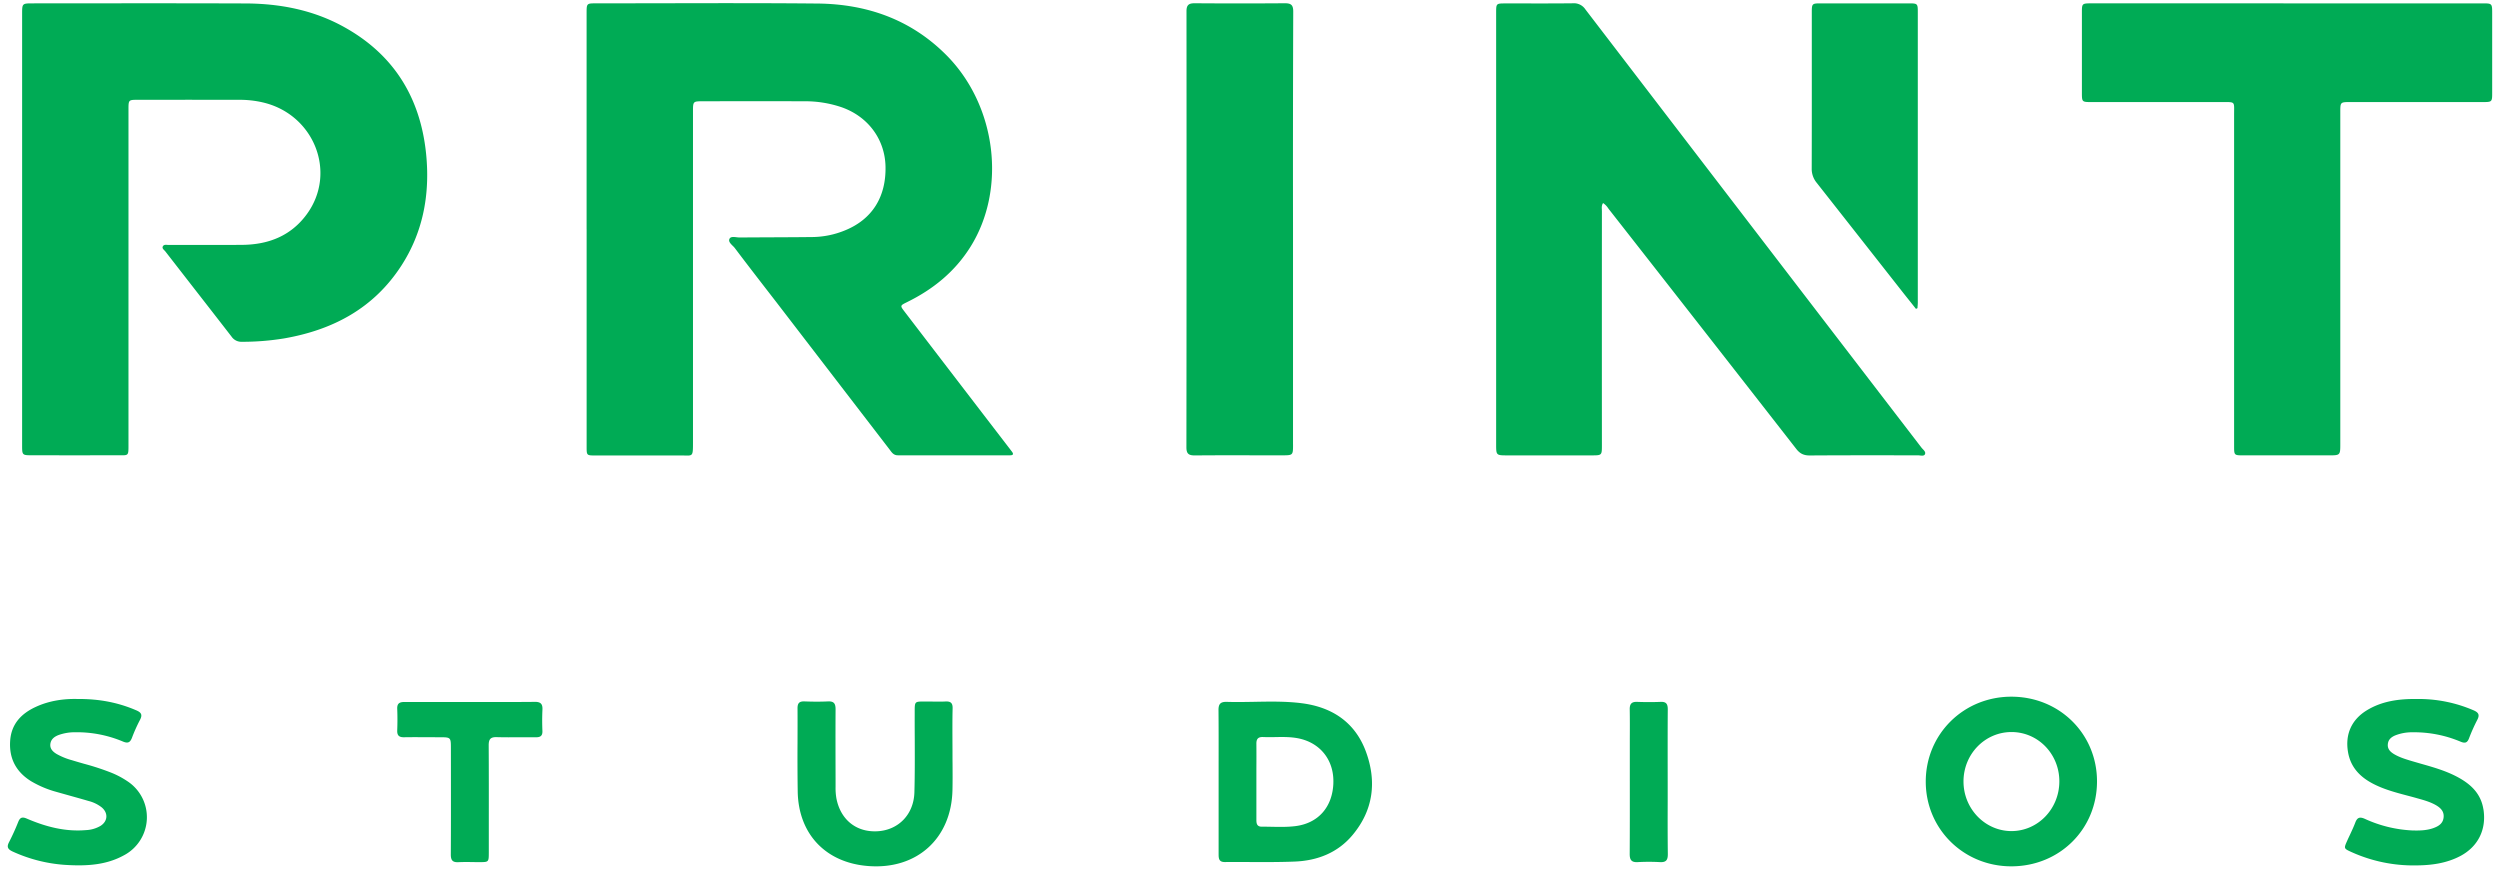 <svg xmlns="http://www.w3.org/2000/svg" width="92" height="32" fill="none"><g clip-path="url(#a)"><path fill="#00AB55" fill-rule="evenodd" d="M21.587 8.437V.491c0-.367 0-.368.357-.368.812 0 1.623-.002 2.434-.003 1.9-.004 3.8-.008 5.7.01 1.828.017 3.458.59 4.77 1.92 1.825 1.855 2.196 4.908.864 7.035-.57.91-1.371 1.561-2.329 2.031l-.003.002c-.26.128-.262.128-.088.355 1.273 1.663 2.548 3.326 3.826 4.989l.029.037.098.13c.066.09.027.125-.07.126H33.04c-.145 0-.212-.09-.28-.182l-.027-.036a8961.337 8961.337 0 0 1-4.172-5.429l-.114-.147c-.472-.61-.943-1.218-1.408-1.835-.022-.028-.05-.057-.08-.085-.078-.079-.16-.16-.113-.254.04-.082.154-.069.262-.056.04.004.078.009.112.009.4-.004.8-.005 1.2-.007h.001c.495-.002.99-.004 1.486-.01a3.234 3.234 0 0 0 1.184-.243c.999-.404 1.52-1.226 1.496-2.353-.022-.996-.634-1.827-1.597-2.174a4.146 4.146 0 0 0-1.402-.226 498.427 498.427 0 0 0-3.561 0h-.179c-.338 0-.346.009-.346.36v12.2c0 .485-.004.485-.305.476a5.12 5.12 0 0 0-.18-.003c-.69.003-1.38.002-2.07.001h-1.038c-.32 0-.321 0-.321-.328V8.437ZM.814 8.442V.522c0-.397 0-.398.4-.398L3.293.123C5.208.12 7.125.12 9.042.127c1.254.006 2.467.237 3.58.845 1.925 1.05 2.905 2.717 3.075 4.87.11 1.403-.152 2.735-.926 3.933-1.014 1.568-2.515 2.365-4.312 2.678a9.504 9.504 0 0 1-1.558.125.435.435 0 0 1-.378-.188c-.467-.603-.936-1.206-1.405-1.808L6.086 9.254c-.01-.013-.023-.026-.037-.04-.044-.044-.092-.092-.052-.155.034-.057.102-.052.166-.047l.052.002h.697c.663.001 1.327.002 1.99-.003.964-.006 1.795-.323 2.381-1.118 1.136-1.54.273-3.705-1.636-4.13a3.755 3.755 0 0 0-.81-.09c-1.263-.002-2.525-.002-3.787 0-.313 0-.322.01-.322.337V16.384c0 .199 0 .292-.046.335-.041.038-.118.037-.262.036l-.122-.001c-1.035.002-2.071.002-3.107 0-.374 0-.377 0-.377-.371V8.442Zm58.135-.73c-.006-.078-.01-.159.044-.24a.654.654 0 0 1 .191.196c.02.026.039.053.06.078 2.292 2.925 4.58 5.852 6.864 8.781.134.17.274.234.49.234 1.043-.007 2.087-.007 3.13-.006h.843c.024 0 .05.003.077.006.076.009.156.018.187-.039.04-.074-.02-.137-.076-.195a.69.69 0 0 1-.05-.056C66.581 11.095 62.458 5.718 58.338.34a.502.502 0 0 0-.453-.219c-.61.007-1.22.006-1.829.005h-.648c-.35 0-.35 0-.35.35V16.344c0 .206 0 .31.052.361.052.053.157.053.369.053h3.085c.386 0 .386 0 .386-.38-.002-2.866-.002-5.733 0-8.6l-.002-.065ZM84.168.124h7.174c.37 0 .37 0 .37.377v2.898c0 .356 0 .357-.367.357h-4.86c-.359 0-.362.003-.362.368V16.32c0 .437 0 .437-.428.437h-3.131c-.348 0-.349 0-.349-.344V4.193l.001-.12v-.001c.002-.151.003-.23-.036-.272-.043-.045-.134-.045-.324-.044h-4.899c-.337 0-.343-.006-.343-.339V.45c0-.316.009-.325.333-.327l7.222.001ZM47.583 16.357V8.462c-.004-2.679-.001-5.357.008-8.035 0-.238-.073-.307-.307-.307-1.107.008-2.213.008-3.318 0-.219-.001-.303.064-.303.293.004 5.35.003 10.698-.003 16.047 0 .243.086.3.314.3.782-.007 1.564-.006 2.346-.004h.854c.41 0 .41 0 .41-.4Zm22.925-4.99-.141-.178c-.131-.164-.262-.328-.391-.492a6122.79 6122.79 0 0 0-3.118-3.966.804.804 0 0 1-.187-.532c.004-1.374.004-2.748.003-4.122V.476c0-.349.005-.352.352-.352h3.225c.31 0 .324.012.324.311v10.698c0 .048-.004.095-.008.143l-.002.031-.002.033-.055.027ZM5.013 26.139c-.67-.289-1.366-.422-2.157-.416-.488-.013-1.028.055-1.532.287-.538.246-.908.629-.95 1.251-.045.652.22 1.148.774 1.49.289.17.599.301.923.389l.547.154c.215.06.43.12.644.183.174.044.337.123.479.233.247.206.229.511-.043.683a1.15 1.15 0 0 1-.533.155c-.766.066-1.484-.125-2.178-.423-.166-.072-.25-.047-.317.124a8.445 8.445 0 0 1-.338.744c-.09.173-.046.258.124.339a5.513 5.513 0 0 0 2.097.504c.69.033 1.373-.014 1.998-.356a1.583 1.583 0 0 0 .14-2.729 3.191 3.191 0 0 0-.576-.308 9.228 9.228 0 0 0-1.018-.335c-.15-.043-.3-.086-.449-.132a2.44 2.44 0 0 1-.56-.227c-.141-.084-.256-.194-.235-.37.022-.177.146-.268.297-.328.198-.071.408-.107.619-.104a4.36 4.36 0 0 1 1.756.342c.184.076.265.034.332-.14a5.79 5.79 0 0 1 .296-.66c.1-.19.04-.273-.14-.35Zm42.87-.263c-.57-.07-1.143-.06-1.716-.049-.339.006-.678.012-1.016.002-.237-.008-.313.076-.31.309.006.64.005 1.28.004 1.92v3.385c0 .165.021.284.237.28.321-.003.642-.002.963 0 .536.002 1.072.004 1.608-.018.831-.034 1.579-.325 2.124-.98.768-.92.892-1.976.485-3.075-.404-1.085-1.26-1.638-2.38-1.774Zm1.185 2.95c-.034.875-.556 1.47-1.397 1.575-.287.036-.576.03-.865.025-.124-.003-.248-.005-.371-.004-.175 0-.2-.108-.2-.248V28.304c.002-.311.003-.623 0-.934-.002-.18.066-.254.247-.247.148.006.297.004.445.002.287-.005.574-.01.86.048.81.166 1.314.814 1.28 1.653Zm21.8-.061c-.002-1.75 1.394-3.132 3.16-3.127 1.765.005 3.142 1.371 3.142 3.117 0 1.76-1.38 3.126-3.155 3.126-1.756-.001-3.147-1.377-3.147-3.116Zm1.389-.01c-.002 1.007.794 1.829 1.767 1.829.967-.002 1.75-.808 1.76-1.811.011-1.011-.772-1.83-1.753-1.834-.982-.003-1.772.808-1.774 1.815Zm19.133 1.03c-.1-.632-.53-.982-1.059-1.245-.393-.194-.813-.314-1.233-.433l-.314-.091-.024-.007c-.23-.069-.462-.138-.67-.264-.13-.081-.233-.182-.218-.356.015-.174.126-.262.267-.324.204-.08.421-.12.64-.117.61-.008 1.215.11 1.776.348.159.065.24.04.303-.12.089-.233.19-.461.305-.683.098-.187.047-.274-.135-.353a5.1 5.1 0 0 0-2.093-.417c-.647-.007-1.277.073-1.842.42-.565.348-.797.892-.685 1.538.093.537.417.888.88 1.139.413.223.862.341 1.31.46.116.03.232.061.347.094l.021.006c.227.063.453.126.659.24.178.1.323.23.3.458-.022.228-.186.327-.38.397-.255.09-.52.093-.786.085a4.715 4.715 0 0 1-1.736-.428c-.19-.084-.28-.044-.35.143-.057.151-.126.297-.194.444-.034.072-.069.145-.101.218-.128.286-.128.288.15.416a5.53 5.53 0 0 0 2.383.494c.567-.003 1.122-.078 1.63-.346.657-.348.966-.983.85-1.717Zm-56.997-3.966c.132.001.263.003.394-.004.2-.011.277.056.269.263-.009.376-.007.751-.006 1.127l.002.44c0 .158 0 .316.002.475.002.316.004.633-.003.95-.037 1.79-1.315 2.94-3.101 2.8-1.56-.12-2.566-1.173-2.594-2.738a85.234 85.234 0 0 1-.007-1.81c.001-.417.003-.835 0-1.252-.002-.192.064-.265.256-.258.287.011.576.014.864 0 .22-.01.28.081.28.288-.005.86-.002 1.72 0 2.58v.271c-.003.14.006.282.029.42.15.798.739 1.266 1.52 1.219.766-.046 1.33-.618 1.352-1.435.018-.647.015-1.295.013-1.942-.002-.303-.003-.606-.002-.91V26.2c0-.198 0-.294.047-.34.045-.044.133-.044.304-.043h.144c.08 0 .158 0 .237.002Zm-14.723.01c-.56.006-1.121.005-1.682.004H16.485c-.534 0-1.069.002-1.603 0-.187 0-.272.058-.264.255.011.264.01.53 0 .794-.006.18.066.251.246.249.29-.005.581-.003.872-.002h.001l.436.002c.419 0 .42 0 .42.417l.001 1.003c.001.966.002 1.932-.004 2.897 0 .214.07.291.28.28a7.86 7.86 0 0 1 .479-.004c.097.001.195.003.292.002.345 0 .346 0 .347-.354v-1.045c.001-.967.002-1.934-.004-2.901 0-.22.065-.305.292-.299.287.008.575.006.863.005.195-.001.39-.002.586 0 .165 0 .242-.056.236-.232a8.68 8.68 0 0 1 0-.77c.015-.228-.065-.305-.29-.302Zm41.7 2.234.001.726v.688c-.002.65-.003 1.299.005 1.951.002.22-.061.31-.29.298a7.373 7.373 0 0 0-.817 0c-.224.012-.296-.074-.296-.296.006-.938.005-1.877.004-2.816v-1.456c.002-.351.003-.702-.003-1.053-.003-.199.067-.283.271-.276.288.01.577.012.864 0 .206-.009.265.075.265.275-.005.653-.004 1.306-.004 1.96Z" clip-rule="evenodd"/></g><defs><clipPath id="a"><path fill="#fff" d="M.286.001h91.429v32H.285z"/></clipPath></defs></svg>